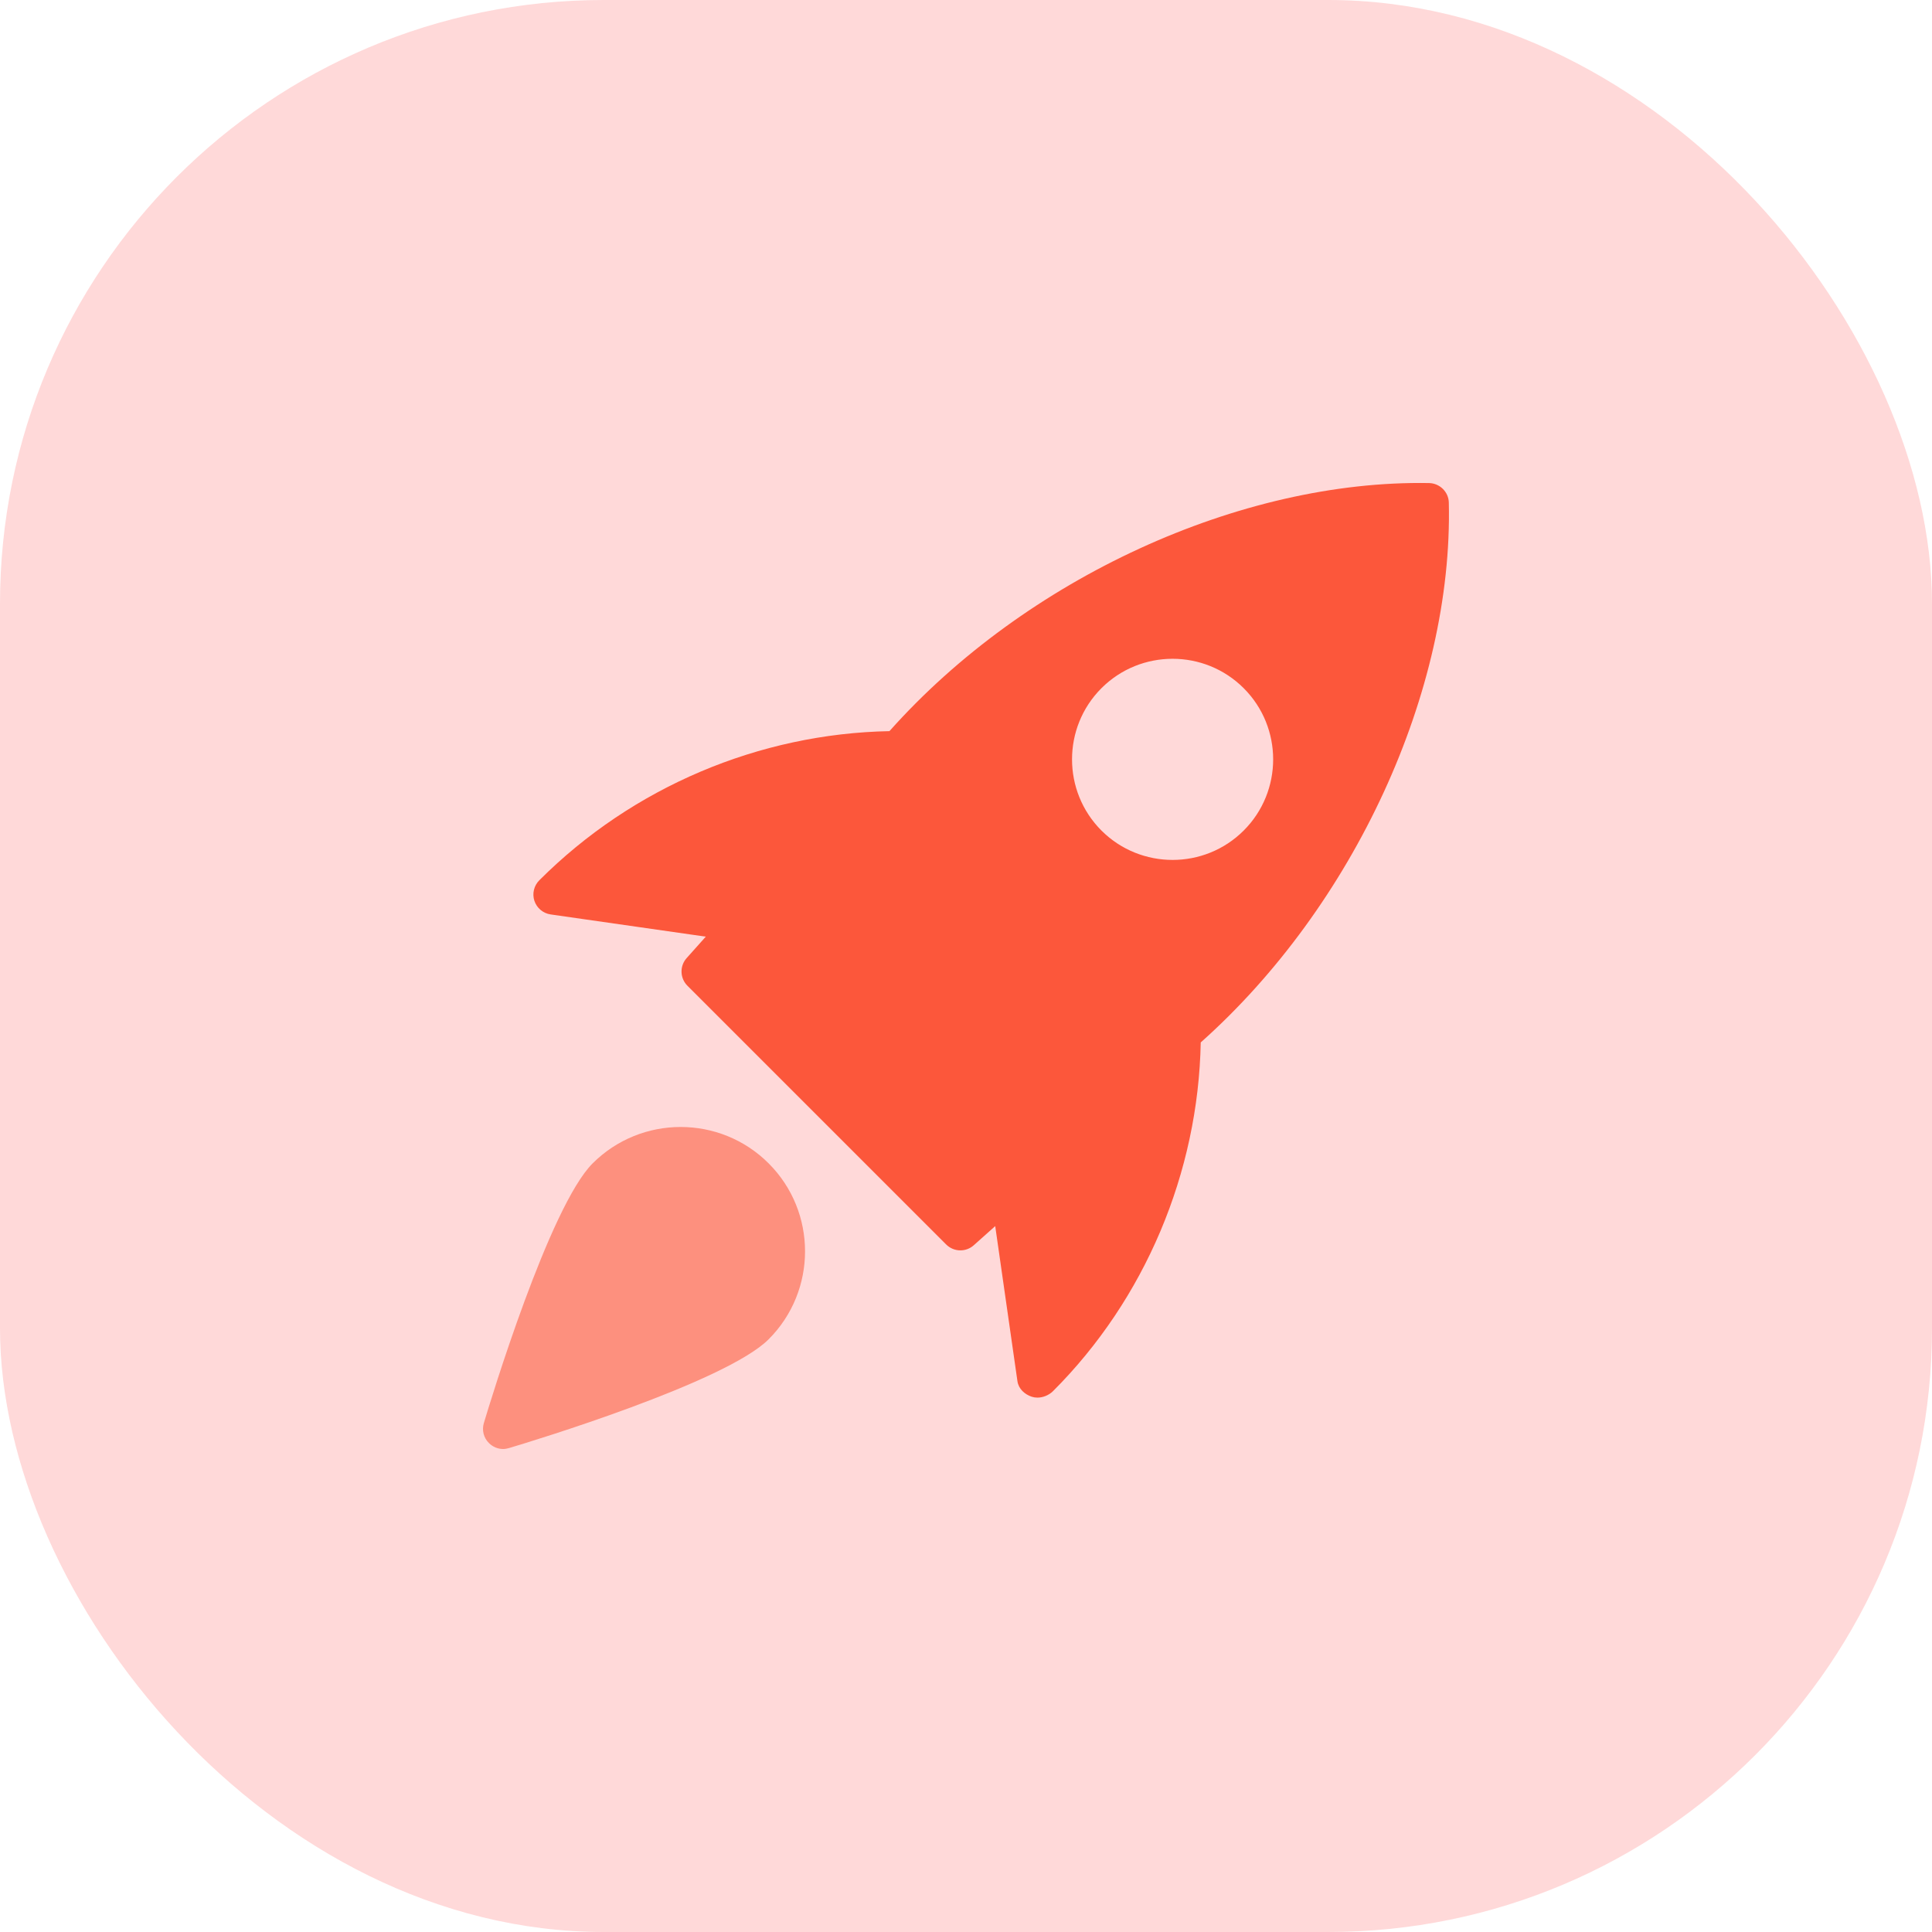 <svg width="32" height="32" viewBox="0 0 32 32" fill="none" xmlns="http://www.w3.org/2000/svg">
<rect width="32" height="32" rx="10" fill="#FF0000" fill-opacity="0.15"/>
<path d="M23.672 8.001C20.549 7.945 16.987 9.577 14.732 12.11C12.577 12.151 10.479 13.034 8.934 14.579C8.844 14.668 8.812 14.8 8.851 14.92C8.891 15.04 8.995 15.128 9.121 15.146L11.69 15.514L11.373 15.869C11.255 16.001 11.261 16.202 11.386 16.327L15.671 20.612C15.736 20.677 15.821 20.71 15.907 20.71C15.986 20.71 16.066 20.682 16.129 20.625L16.484 20.308L16.852 22.877C16.87 23.002 16.969 23.094 17.088 23.134C17.119 23.144 17.151 23.149 17.183 23.149C17.277 23.149 17.374 23.108 17.441 23.042C18.965 21.519 19.847 19.421 19.888 17.266C22.424 15.007 24.069 11.446 23.997 8.326C23.994 8.149 23.849 8.006 23.672 8.001ZM20.6 13.756C20.275 14.081 19.848 14.243 19.422 14.243C18.995 14.243 18.568 14.081 18.243 13.756C17.594 13.106 17.594 12.049 18.243 11.399C18.893 10.749 19.95 10.749 20.6 11.399C21.25 12.049 21.25 13.106 20.6 13.756Z" fill="#FC573B"/>
<path d="M9.816 19.269C9.102 19.982 8.123 23.206 8.014 23.571C7.979 23.689 8.011 23.816 8.098 23.901C8.161 23.965 8.246 24 8.333 24C8.365 24 8.397 23.994 8.429 23.985C8.794 23.877 12.017 22.897 12.731 22.183C13.535 21.379 13.535 20.072 12.731 19.269C11.927 18.465 10.62 18.466 9.816 19.269Z" fill="#FD907E"/>
</svg>
